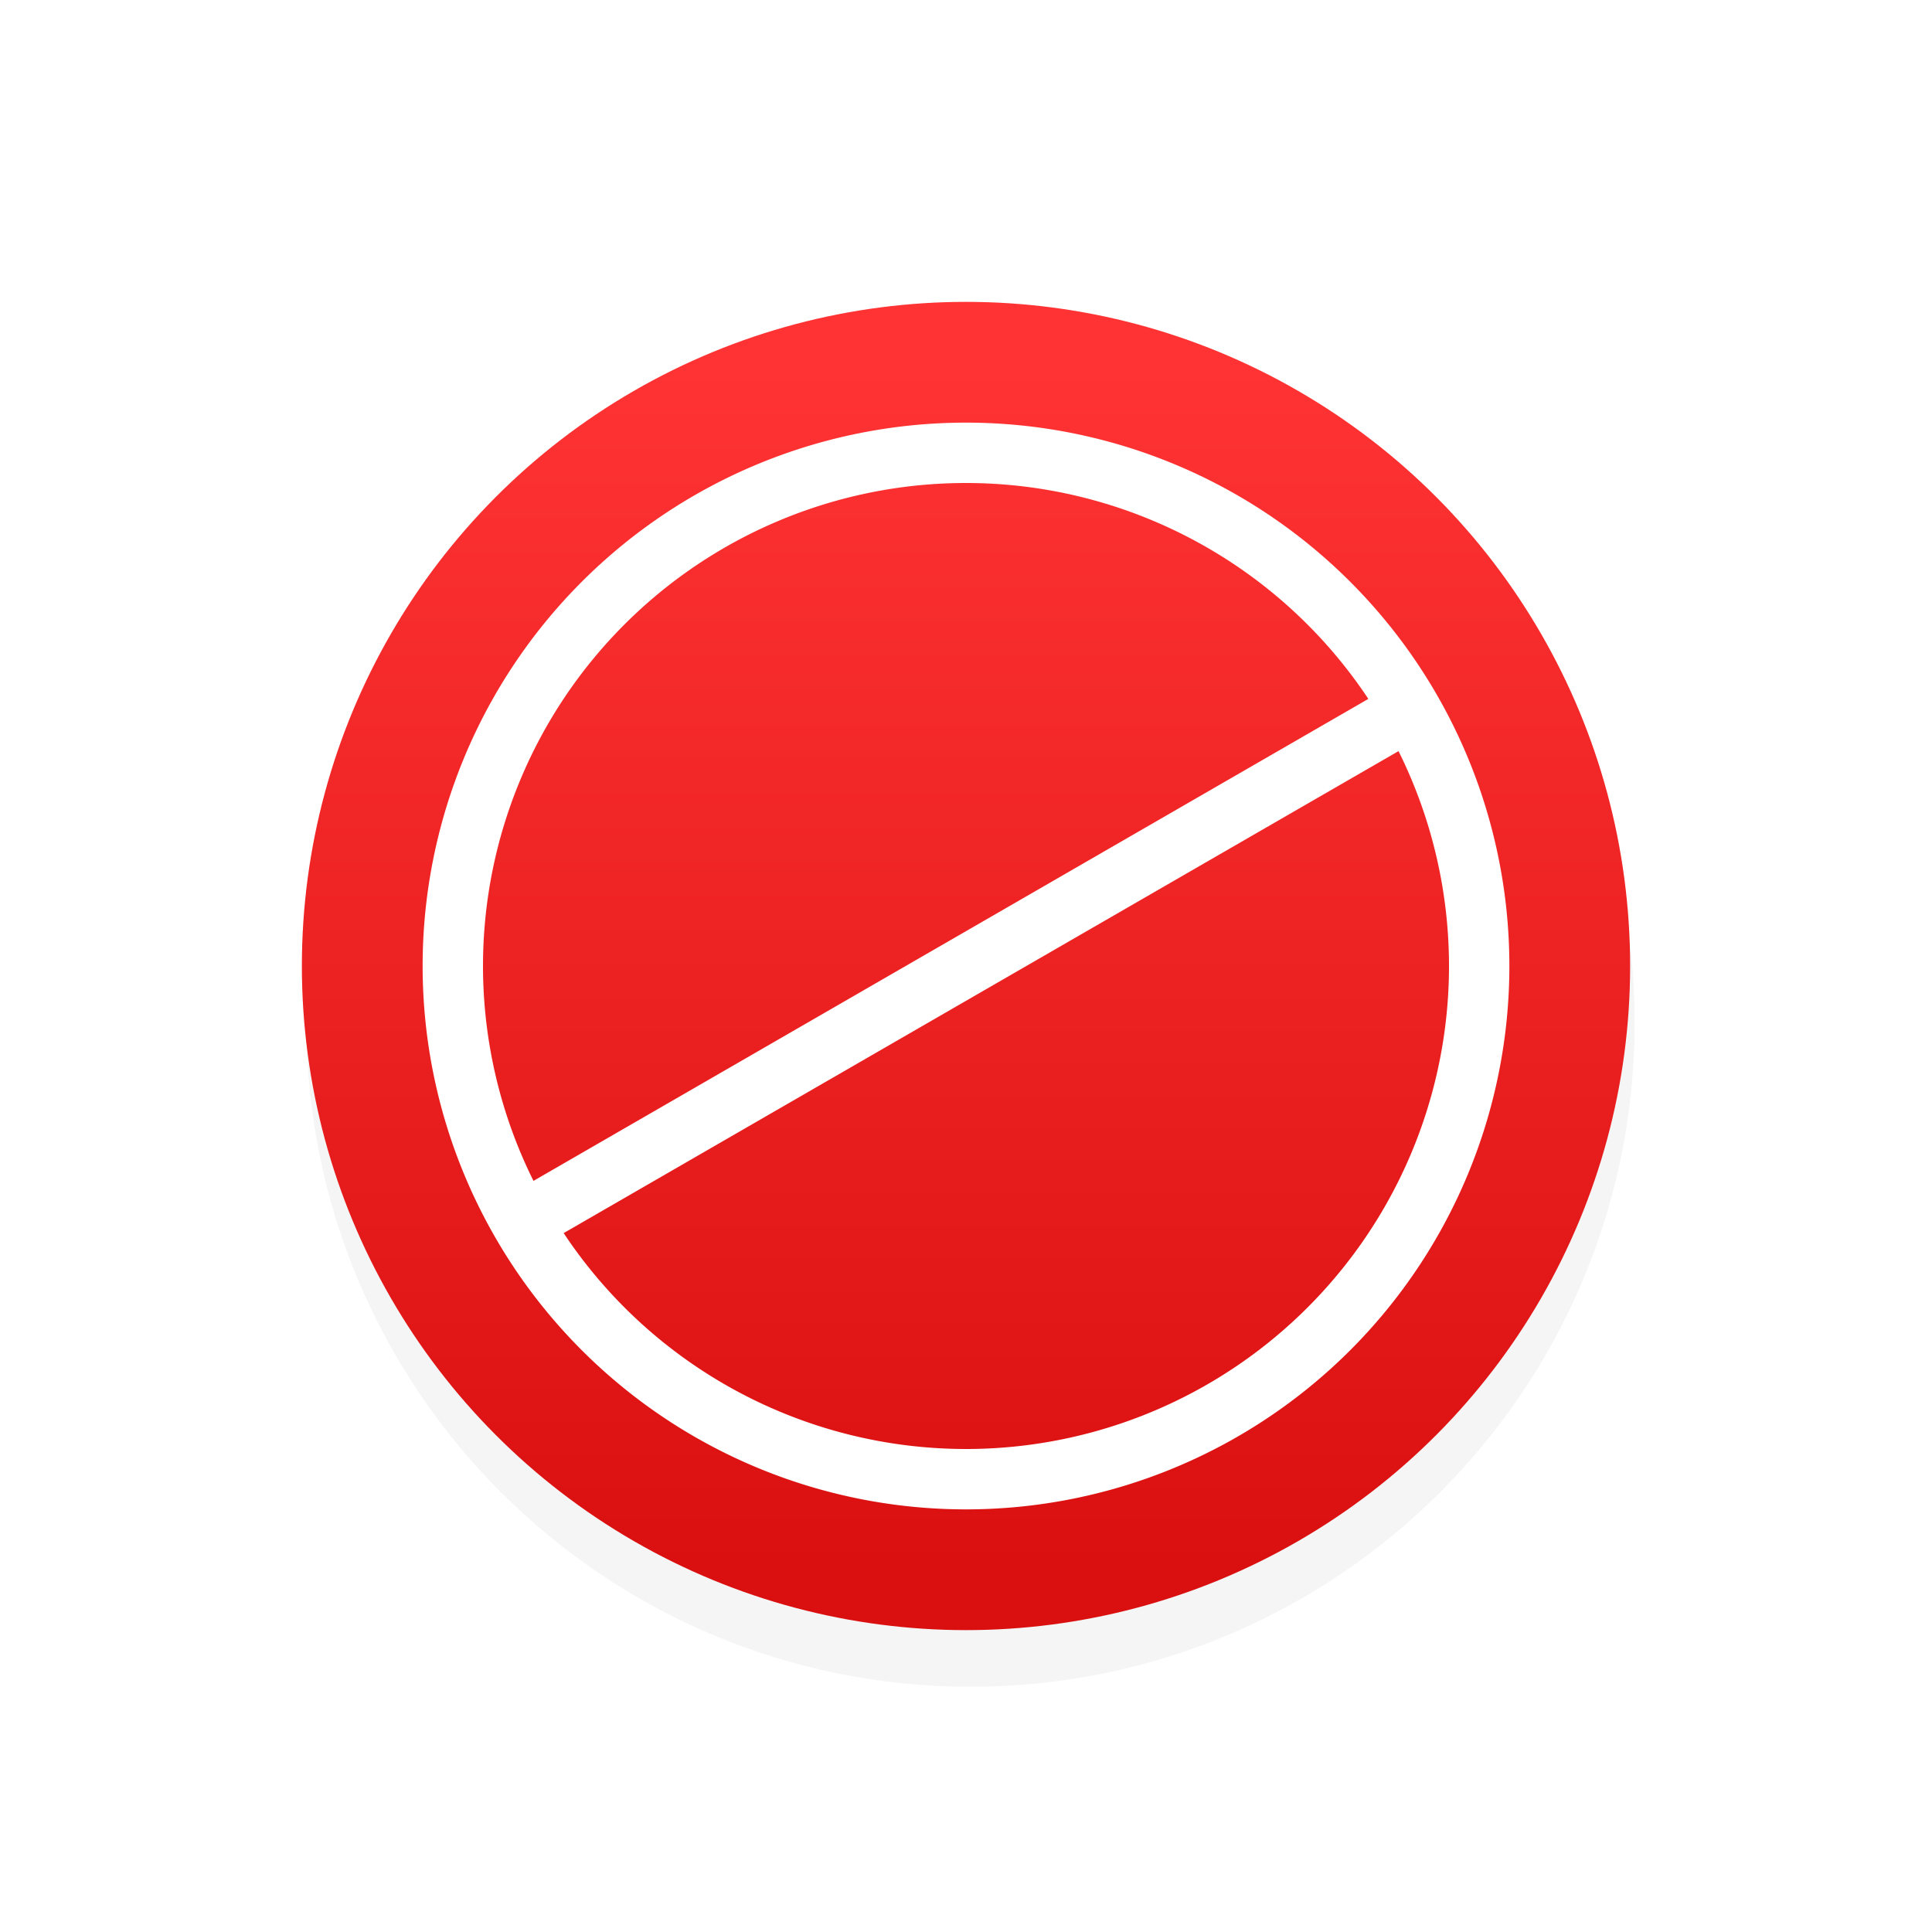 <?xml version="1.0" encoding="UTF-8" standalone="no"?>
<svg
   xmlns:dc="http://purl.org/dc/elements/1.1/"
   xmlns:cc="http://creativecommons.org/ns#"
   xmlns:rdf="http://www.w3.org/1999/02/22-rdf-syntax-ns#"
   xmlns:svg="http://www.w3.org/2000/svg"
   xmlns="http://www.w3.org/2000/svg"
   xmlns:xlink="http://www.w3.org/1999/xlink"
   xmlns:sodipodi="http://sodipodi.sourceforge.net/DTD/sodipodi-0.dtd"
   xmlns:inkscape="http://www.inkscape.org/namespaces/inkscape"
   sodipodi:docname="not-allowed.svg"
   viewBox="0 0 32 32"
   inkscape:version="1.0 (4035a4fb49, 2020-05-01)"
   version="1.1"
   id="svg5770"
   height="32"
   width="32">
  <defs
     id="defs5772">
    <filter
       inkscape:collect="always"
       id="filter7438"
       x="-0.128"
       width="1.257"
       y="-0.128"
       height="1.257"
       style="color-interpolation-filters:sRGB">
      <feGaussianBlur
         inkscape:collect="always"
         stdDeviation="1.177"
         id="feGaussianBlur7440" />
    </filter>
    <linearGradient
       id="linearGradient899"
       inkscape:collect="always">
      <stop
         id="stop895"
         offset="0"
         style="stop-color:#ff3333;stop-opacity:1" />
      <stop
         id="stop897"
         offset="1"
         style="stop-color:#da1010;stop-opacity:1" />
    </linearGradient>
    <linearGradient
       gradientTransform="translate(-38.95,270.137)"
       gradientUnits="userSpaceOnUse"
       y2="497.336"
       x2="375"
       y1="477.375"
       x1="375"
       id="linearGradient856"
       xlink:href="#linearGradient899"
       inkscape:collect="always" />
  </defs>
  <sodipodi:namedview
     inkscape:snap-global="false"
     inkscape:snap-bbox-edge-midpoints="true"
     inkscape:bbox-nodes="true"
     inkscape:snap-bbox="true"
     inkscape:document-rotation="0"
     inkscape:window-maximized="1"
     inkscape:window-y="28"
     inkscape:window-x="0"
     inkscape:window-height="1020"
     inkscape:window-width="1920"
     inkscape:document-units="px"
     inkscape:grid-bbox="true"
     showgrid="true"
     inkscape:current-layer="layer1"
     inkscape:cy="1.4716159"
     inkscape:cx="-9.8229454"
     inkscape:zoom="5.598901"
     inkscape:pageshadow="2"
     inkscape:pageopacity="0.0"
     borderopacity="1.0"
     bordercolor="#666666"
     pagecolor="#ffffff"
     id="base">
    <inkscape:grid
       id="grid858"
       type="xygrid" />
  </sodipodi:namedview>
  <g
     inkscape:groupmode="layer"
     inkscape:label="Layer 1"
     id="layer1">
    <g
       inkscape:export-ydpi="429.86514"
       inkscape:export-xdpi="429.86514"
       inkscape:export-filename="/home/spooky/Downloads/capitaine-cursors/not-allowed.png"
       id="g11461"
       style="display:inline"
       transform="translate(-320.05,-741.499)">
      <path
         inkscape:connector-curvature="0"
         id="path7460"
         d="m 336.125,747.437 c -6.075,0 -11,4.925 -11,11 0,6.075 4.925,11 11,11 6.075,0 11,-4.925 11,-11 0,-6.075 -4.925,-11 -11,-11 z"
         style="color:#000000;font-style:normal;font-variant:normal;font-weight:normal;font-stretch:normal;font-size:medium;line-height:normal;font-family:Sans;-inkscape-font-specification:Sans;text-indent:0;text-align:start;text-decoration:none;text-decoration-line:none;letter-spacing:normal;word-spacing:normal;text-transform:none;direction:ltr;block-progression:tb;writing-mode:lr-tb;baseline-shift:baseline;text-anchor:start;display:inline;overflow:visible;visibility:visible;opacity:0.2;fill:#000000;fill-opacity:1;fill-rule:nonzero;stroke:none;stroke-width:2;marker:none;filter:url(#filter7438);enable-background:accumulate" />
      <circle
         id="path4734"
         style="fill:url(#linearGradient856);fill-opacity:1;stroke:none"
         cx="336.05"
         cy="757.499"
         r="11" />
      <path
         transform="translate(320.05,741.499)"
         d="M 15.99 7 A 9 9 0 0 0 7 16 A 9 9 0 0 0 16 25 A 9 9 0 0 0 25 16 A 9 9 0 0 0 16 7 A 9 9 0 0 0 15.99 7 z M 16 8 A 8 8 0 0 1 22.664 11.576 L 8.836 19.559 A 8 8 0 0 1 8 16 A 8 8 0 0 1 16 8 z M 23.164 12.441 A 8 8 0 0 1 24 16 A 8 8 0 0 1 16 24 A 8 8 0 0 1 9.336 20.424 L 23.164 12.441 z "
         style="fill:#ffffff;fill-opacity:1;stroke:none;stroke-width:0.818"
         id="circle860" />
    </g>
  </g>
</svg>
